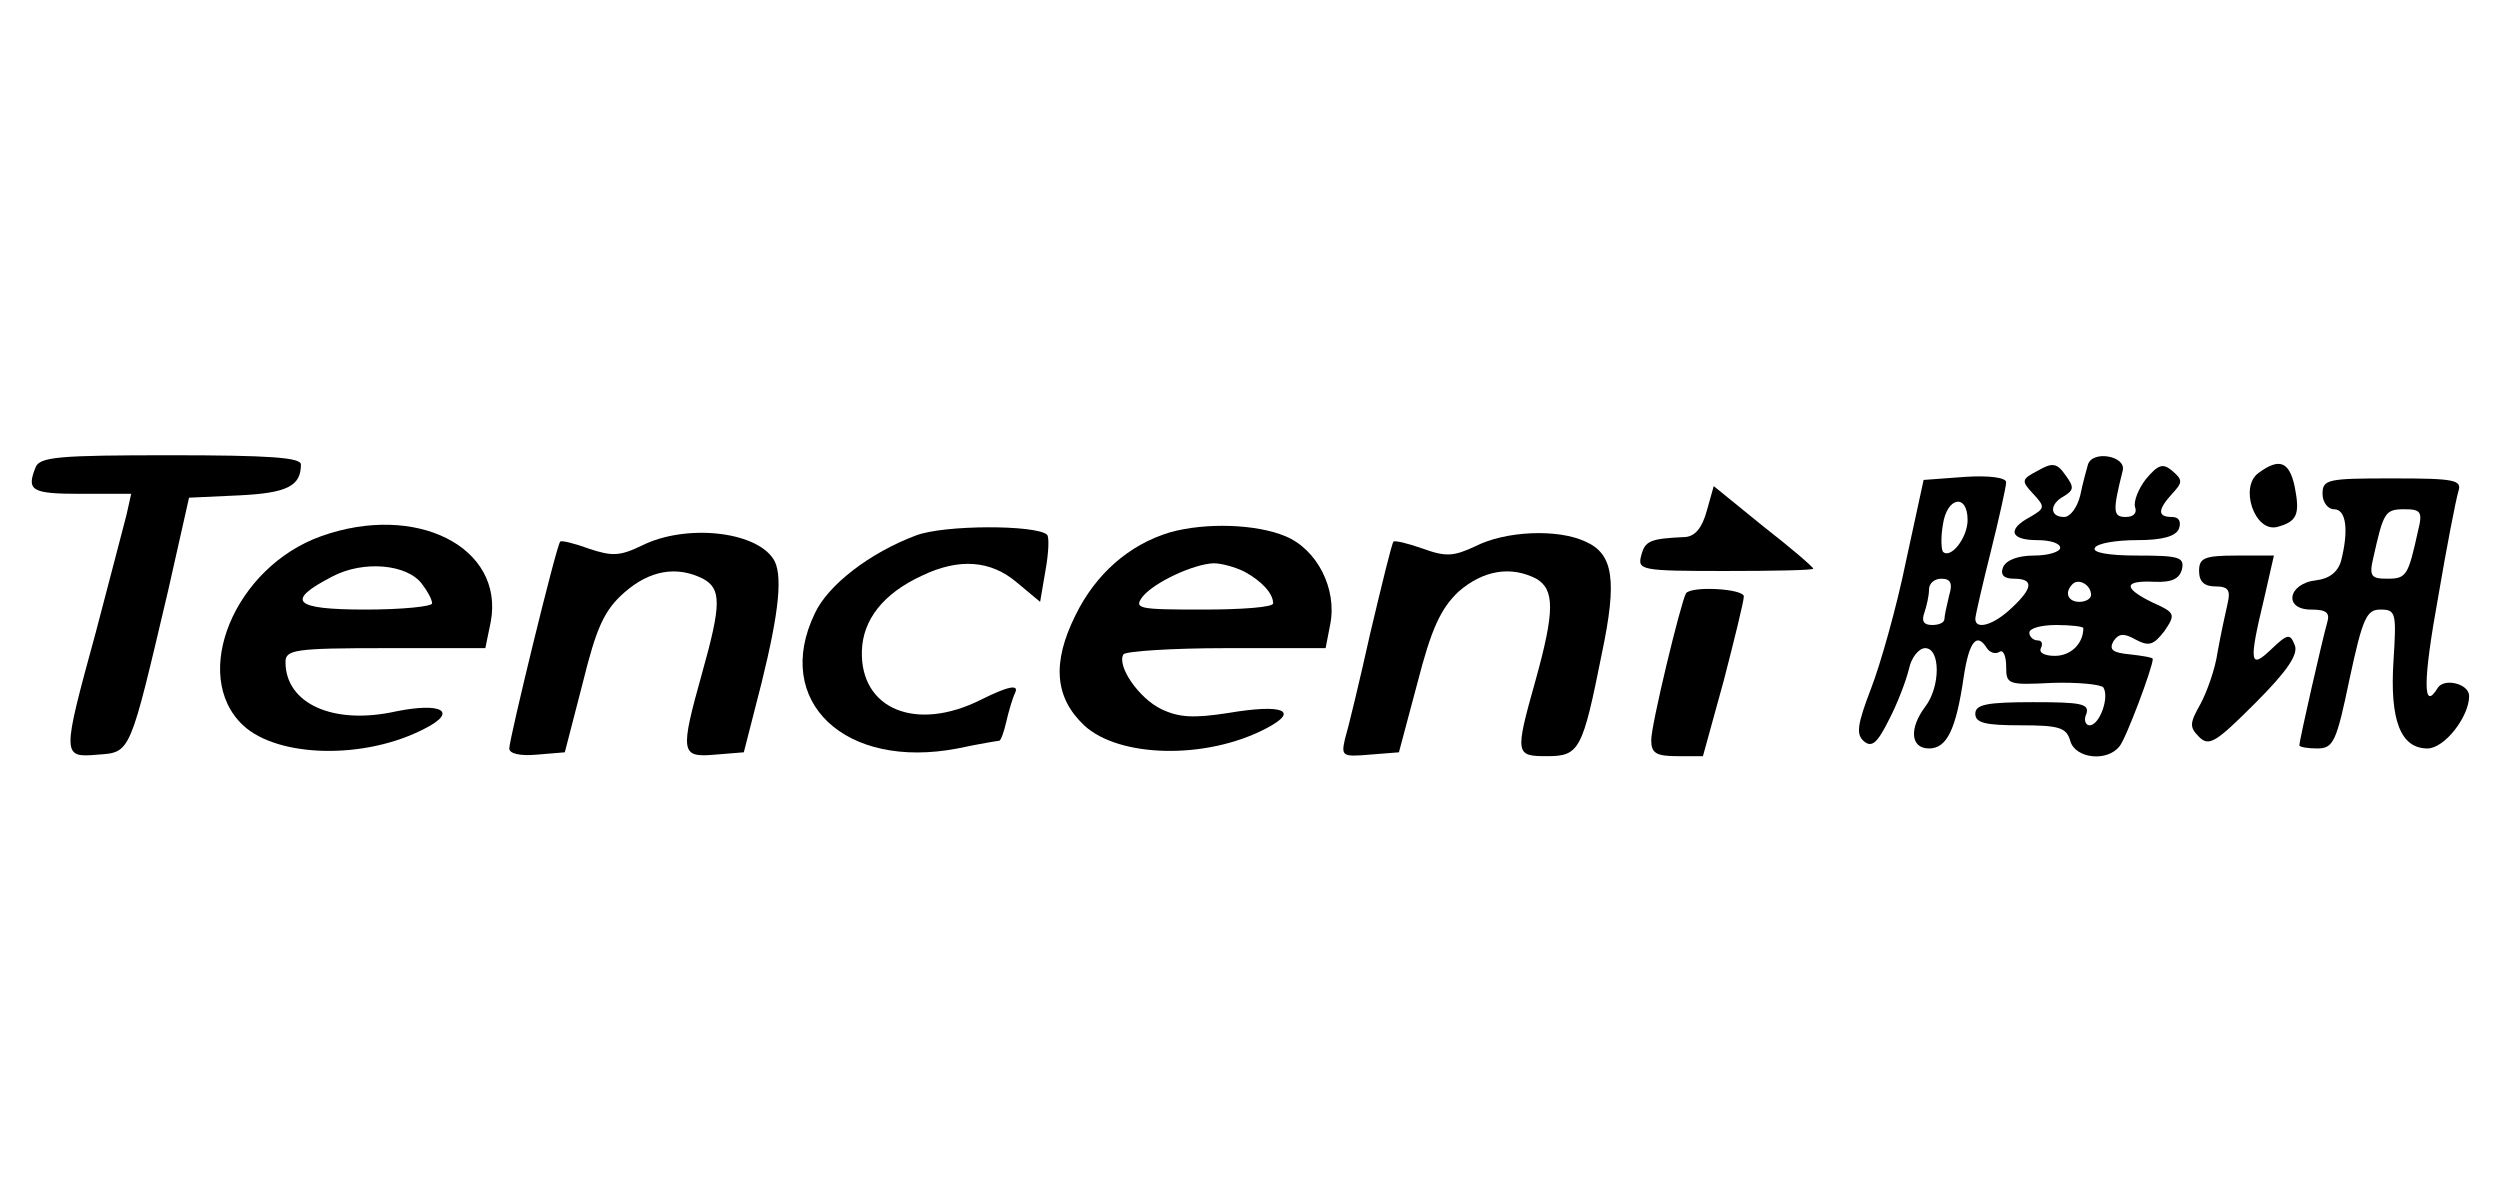 <?xml version="1.0" standalone="no"?>
<!DOCTYPE svg PUBLIC "-//W3C//DTD SVG 20010904//EN"
 "http://www.w3.org/TR/2001/REC-SVG-20010904/DTD/svg10.dtd">
<svg version="1.0" xmlns="http://www.w3.org/2000/svg"
 width="324pt" height="155pt" viewBox="0 0 324 155"
 preserveAspectRatio="xMidYMid meet">

<g transform="translate(0,155) scale(0.1,-0.1)"
fill="#000000" stroke="none">
<path d="M46 944 c-12 -30 -5 -34 59 -34 l65 0 -6 -27 c-4 -16 -22 -84 -40
-153 -44 -161 -44 -162 3 -158 43 3 41 1 91 213 l27 120 65 3 c62 3 80 12 80
40 0 9 -40 12 -169 12 -145 0 -170 -2 -175 -16z"/>
<path d="M2706 948 c-2 -7 -7 -25 -10 -40 -4 -16 -13 -28 -21 -28 -19 0 -19
17 0 27 13 8 13 12 2 27 -11 16 -17 17 -36 6 -21 -11 -22 -13 -6 -30 16 -17
15 -19 -4 -30 -30 -16 -26 -30 9 -30 17 0 30 -4 30 -10 0 -5 -15 -10 -34 -10
-21 0 -36 -6 -40 -15 -4 -10 1 -15 14 -15 26 0 25 -12 -3 -38 -23 -22 -47 -29
-47 -14 0 4 9 43 20 87 11 44 20 85 20 90 0 6 -22 9 -53 7 l-54 -4 -23 -106
c-12 -59 -33 -133 -45 -164 -18 -47 -20 -60 -9 -69 10 -8 17 -2 32 28 11 21
22 50 26 66 3 15 13 27 21 27 20 0 20 -50 0 -76 -21 -28 -19 -54 5 -54 23 0
35 24 45 93 7 46 17 58 30 37 4 -6 11 -8 16 -5 5 4 9 -5 9 -19 0 -23 2 -24 60
-21 33 1 63 -2 66 -6 8 -13 -5 -49 -18 -49 -5 0 -8 7 -4 15 4 13 -7 15 -69 15
-60 0 -75 -3 -75 -15 0 -12 13 -15 59 -15 50 0 59 -3 64 -20 6 -23 48 -28 64
-7 8 9 43 102 43 113 0 2 -13 4 -30 6 -22 2 -27 6 -21 17 7 10 13 11 29 2 17
-9 23 -7 37 11 15 22 14 24 -15 37 -39 19 -38 29 2 27 23 -1 33 4 36 17 3 15
-5 17 -58 17 -38 0 -59 4 -55 10 3 6 28 10 55 10 33 0 50 5 54 15 3 9 0 15 -9
15 -19 0 -19 9 0 30 14 15 14 18 0 30 -12 10 -18 8 -34 -11 -10 -13 -16 -29
-14 -36 3 -8 -2 -13 -12 -13 -17 0 -17 8 -4 60 5 19 -39 27 -45 8z m-156 -72
c0 -23 -22 -51 -32 -41 -2 3 -3 18 0 35 5 36 32 41 32 6z m-24 -98 c-3 -13 -6
-26 -6 -30 0 -5 -7 -8 -16 -8 -11 0 -14 5 -10 16 3 9 6 22 6 30 0 8 7 14 16
14 12 0 15 -6 10 -22z m184 1 c0 -5 -7 -9 -15 -9 -15 0 -20 12 -9 23 8 8 24
-1 24 -14z m-10 -43 c0 -20 -16 -36 -37 -36 -13 0 -21 4 -18 10 3 6 1 10 -4
10 -6 0 -11 5 -11 10 0 6 16 10 35 10 19 0 35 -2 35 -4z"/>
<path d="M2927 937 c-25 -18 -5 -77 24 -70 26 7 30 16 23 52 -7 33 -20 38 -47
18z"/>
<path d="M3010 910 c0 -11 7 -20 15 -20 16 0 19 -28 9 -67 -4 -14 -15 -23 -32
-25 -37 -4 -43 -38 -7 -38 20 0 25 -4 21 -17 -6 -21 -36 -152 -36 -159 0 -2
10 -4 23 -4 21 0 25 8 42 90 17 79 22 90 40 90 20 0 21 -4 17 -66 -5 -77 9
-114 44 -114 22 0 54 41 54 68 0 16 -33 24 -41 10 -19 -31 -19 9 1 119 11 65
23 126 26 136 5 15 -4 17 -85 17 -84 0 -91 -1 -91 -20z m124 -47 c-13 -59 -15
-63 -40 -63 -21 0 -24 3 -18 28 13 58 15 62 40 62 21 0 24 -3 18 -27z"/>
<path d="M2212 888 c-6 -22 -15 -33 -28 -34 -46 -2 -52 -5 -57 -24 -5 -19 0
-20 109 -20 63 0 114 1 114 3 0 2 -29 27 -65 55 l-64 52 -9 -32z"/>
<path d="M416 855 c-112 -40 -170 -180 -101 -245 45 -42 158 -45 236 -4 43 22
21 34 -38 22 -81 -18 -143 10 -143 64 0 16 12 18 130 18 l129 0 7 34 c18 97
-97 155 -220 111z m131 -62 c7 -9 13 -20 13 -25 0 -4 -39 -8 -86 -8 -94 0
-105 11 -43 43 40 21 97 16 116 -10z"/>
<path d="M1187 856 c-59 -22 -114 -64 -131 -101 -55 -114 39 -203 185 -175 28
6 53 10 54 10 2 0 6 11 9 24 3 13 8 31 12 39 4 10 -9 8 -45 -10 -84 -42 -156
-12 -154 63 1 41 28 75 78 98 48 23 89 20 123 -9 l30 -25 7 41 c4 22 5 43 2
46 -14 13 -134 13 -170 -1z"/>
<path d="M1516 860 c-53 -16 -96 -54 -122 -107 -31 -62 -27 -107 11 -143 45
-42 158 -45 236 -4 44 23 22 32 -49 20 -45 -7 -64 -6 -87 5 -29 14 -58 56 -49
71 3 4 63 8 133 8 l129 0 6 31 c9 46 -17 97 -58 114 -38 16 -104 18 -150 5z
m97 -51 c22 -12 37 -28 37 -41 0 -5 -41 -8 -91 -8 -84 0 -90 1 -78 17 16 19
66 42 92 43 10 0 28 -5 40 -11z"/>
<path d="M832 843 c-29 -14 -39 -14 -69 -4 -19 7 -36 11 -37 9 -5 -5 -66 -256
-66 -268 0 -7 15 -10 36 -8 l36 3 23 89 c18 73 28 95 54 118 33 29 68 35 102
18 24 -13 24 -33 -1 -122 -29 -104 -28 -110 17 -106 l37 3 23 90 c23 93 28
142 15 161 -24 36 -114 45 -170 17z"/>
<path d="M1912 842 c-28 -13 -38 -14 -68 -3 -20 7 -37 11 -38 9 -2 -1 -15 -55
-30 -118 -14 -63 -29 -125 -33 -138 -5 -22 -3 -23 32 -20 l38 3 24 90 c18 70
30 96 53 118 32 28 68 34 101 17 24 -14 24 -42 -1 -132 -27 -96 -26 -98 15
-98 42 0 46 8 71 133 20 95 15 129 -21 145 -36 17 -104 14 -143 -6z"/>
<path d="M2850 810 c0 -14 7 -20 21 -20 17 0 20 -5 16 -22 -3 -13 -9 -41 -13
-63 -3 -22 -14 -52 -22 -67 -14 -25 -15 -30 -2 -43 13 -13 22 -7 73 44 41 41
56 63 51 75 -6 15 -9 15 -30 -5 -28 -27 -30 -19 -10 64 l13 57 -48 0 c-42 0
-49 -3 -49 -20z"/>
<path d="M2185 781 c-7 -13 -45 -170 -45 -190 0 -17 6 -21 34 -21 l33 0 27 98
c14 54 26 103 26 109 0 10 -68 14 -75 4z"/>
</g>
</svg>
